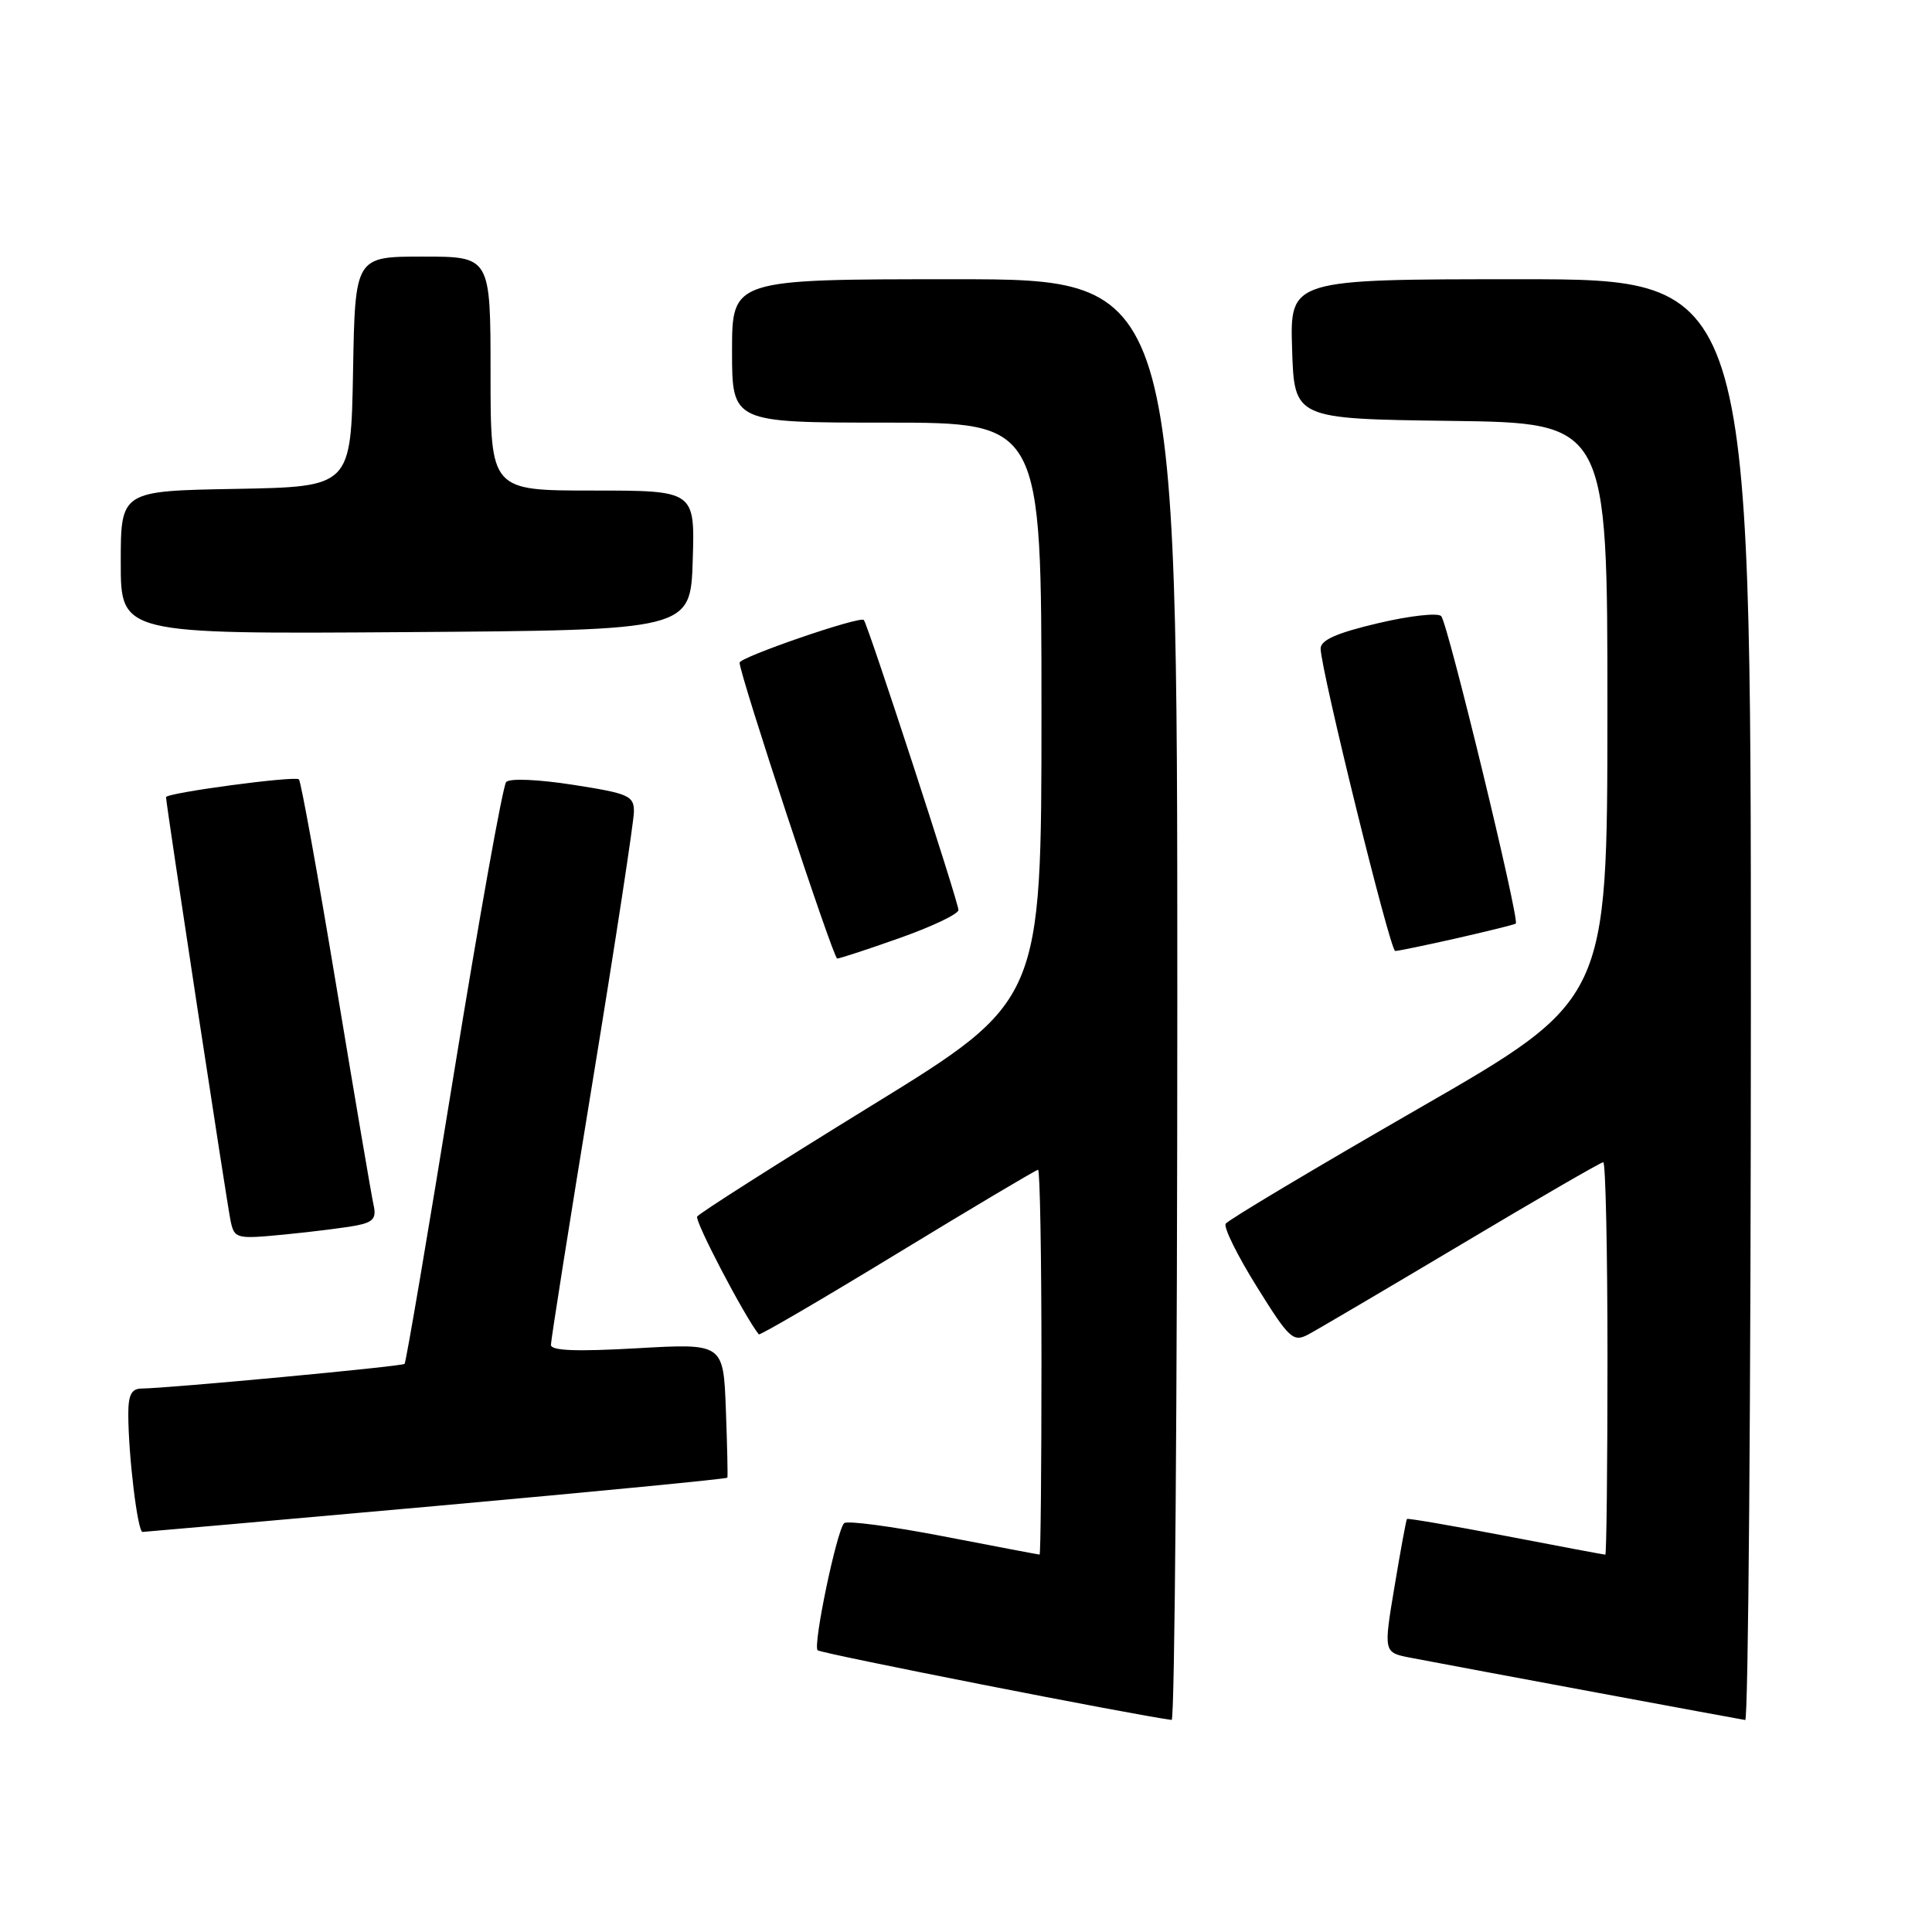 <?xml version="1.0" encoding="UTF-8" standalone="no"?>
<!DOCTYPE svg PUBLIC "-//W3C//DTD SVG 1.1//EN" "http://www.w3.org/Graphics/SVG/1.1/DTD/svg11.dtd" >
<svg xmlns="http://www.w3.org/2000/svg" xmlns:xlink="http://www.w3.org/1999/xlink" version="1.1" viewBox="0 0 256 256">
 <g >
 <path fill="currentColor"
d=" M 156.00 132.50 C 156.00 37.00 156.00 37.00 126.50 37.00 C 97.00 37.00 97.00 37.00 97.00 46.50 C 97.00 56.00 97.00 56.00 117.50 56.00 C 138.00 56.00 138.00 56.00 138.00 94.32 C 138.00 132.65 138.00 132.65 115.43 146.53 C 103.02 154.17 92.64 160.77 92.38 161.20 C 92.02 161.77 98.62 174.39 100.54 176.81 C 100.68 176.98 108.96 172.14 118.94 166.06 C 128.93 159.98 137.30 155.00 137.55 155.00 C 137.80 155.00 138.00 166.47 138.00 180.50 C 138.00 194.53 137.89 206.00 137.75 205.99 C 137.61 205.99 131.88 204.90 125.00 203.57 C 118.12 202.24 112.21 201.46 111.85 201.83 C 110.86 202.85 107.69 218.03 108.34 218.67 C 108.76 219.09 150.18 227.24 155.25 227.90 C 155.66 227.96 156.00 185.03 156.00 132.50 Z  M 232.00 132.50 C 232.00 37.00 232.00 37.00 201.46 37.00 C 170.92 37.00 170.92 37.00 171.21 46.25 C 171.50 55.50 171.50 55.50 192.25 55.77 C 213.00 56.04 213.00 56.04 212.99 94.27 C 212.98 132.50 212.98 132.50 187.96 146.89 C 174.20 154.81 162.70 161.67 162.41 162.15 C 162.11 162.63 163.97 166.38 166.53 170.49 C 170.83 177.40 171.35 177.88 173.34 176.83 C 174.53 176.20 183.68 170.81 193.69 164.85 C 203.69 158.88 212.13 154.00 212.44 154.00 C 212.75 154.00 213.00 165.70 213.00 180.00 C 213.00 194.30 212.87 206.00 212.71 206.00 C 212.55 206.00 206.61 204.89 199.52 203.52 C 192.42 202.16 186.53 201.15 186.43 201.27 C 186.32 201.40 185.58 205.43 184.78 210.23 C 183.32 218.97 183.32 218.97 186.91 219.66 C 194.49 221.11 230.54 227.81 231.25 227.91 C 231.66 227.96 232.00 185.03 232.00 132.50 Z  M 57.87 199.54 C 78.97 197.64 96.30 195.96 96.38 195.80 C 96.45 195.63 96.36 191.56 96.18 186.75 C 95.85 178.00 95.85 178.00 84.43 178.65 C 76.33 179.11 73.00 178.98 73.00 178.20 C 73.00 177.59 75.47 161.95 78.50 143.45 C 81.53 124.96 84.00 108.79 84.00 107.53 C 84.00 105.44 83.31 105.14 75.93 103.99 C 71.29 103.27 67.53 103.11 67.07 103.62 C 66.63 104.10 63.50 121.57 60.11 142.44 C 56.73 163.31 53.80 180.53 53.61 180.72 C 53.27 181.06 22.26 183.96 18.75 183.99 C 17.43 184.00 17.00 184.83 17.00 187.35 C 17.00 192.80 18.23 203.00 18.89 202.99 C 19.23 202.98 36.77 201.43 57.87 199.54 Z  M 47.25 162.38 C 49.46 161.95 49.90 161.41 49.50 159.67 C 49.23 158.48 47.01 145.41 44.56 130.64 C 42.11 115.86 39.88 103.55 39.61 103.27 C 39.10 102.77 22.00 105.06 22.00 105.63 C 22.00 106.54 30.13 159.86 30.57 161.86 C 31.08 164.14 31.33 164.20 37.80 163.57 C 41.48 163.21 45.74 162.67 47.25 162.38 Z  M 119.25 124.28 C 123.51 122.77 127.00 121.11 127.00 120.58 C 127.00 119.53 114.99 82.71 114.46 82.15 C 113.94 81.60 98.00 87.08 98.00 87.81 C 98.00 89.37 110.41 127.00 110.93 127.01 C 111.24 127.02 114.99 125.79 119.25 124.28 Z  M 193.00 124.33 C 197.12 123.39 200.66 122.52 200.85 122.38 C 201.40 121.99 191.85 82.60 190.97 81.64 C 190.54 81.17 186.77 81.59 182.59 82.58 C 177.14 83.86 175.00 84.81 174.99 85.93 C 174.98 88.59 184.19 126.00 184.87 126.01 C 185.21 126.02 188.88 125.26 193.00 124.33 Z  M 91.79 74.25 C 92.08 65.00 92.08 65.00 78.54 65.00 C 65.00 65.00 65.00 65.00 65.00 49.50 C 65.00 34.00 65.00 34.00 56.03 34.00 C 47.05 34.00 47.05 34.00 46.78 49.25 C 46.50 64.50 46.50 64.50 31.25 64.78 C 16.00 65.05 16.00 65.05 16.00 74.54 C 16.00 84.02 16.00 84.02 53.75 83.76 C 91.50 83.50 91.50 83.50 91.79 74.25 Z "/>
</g>
</svg>